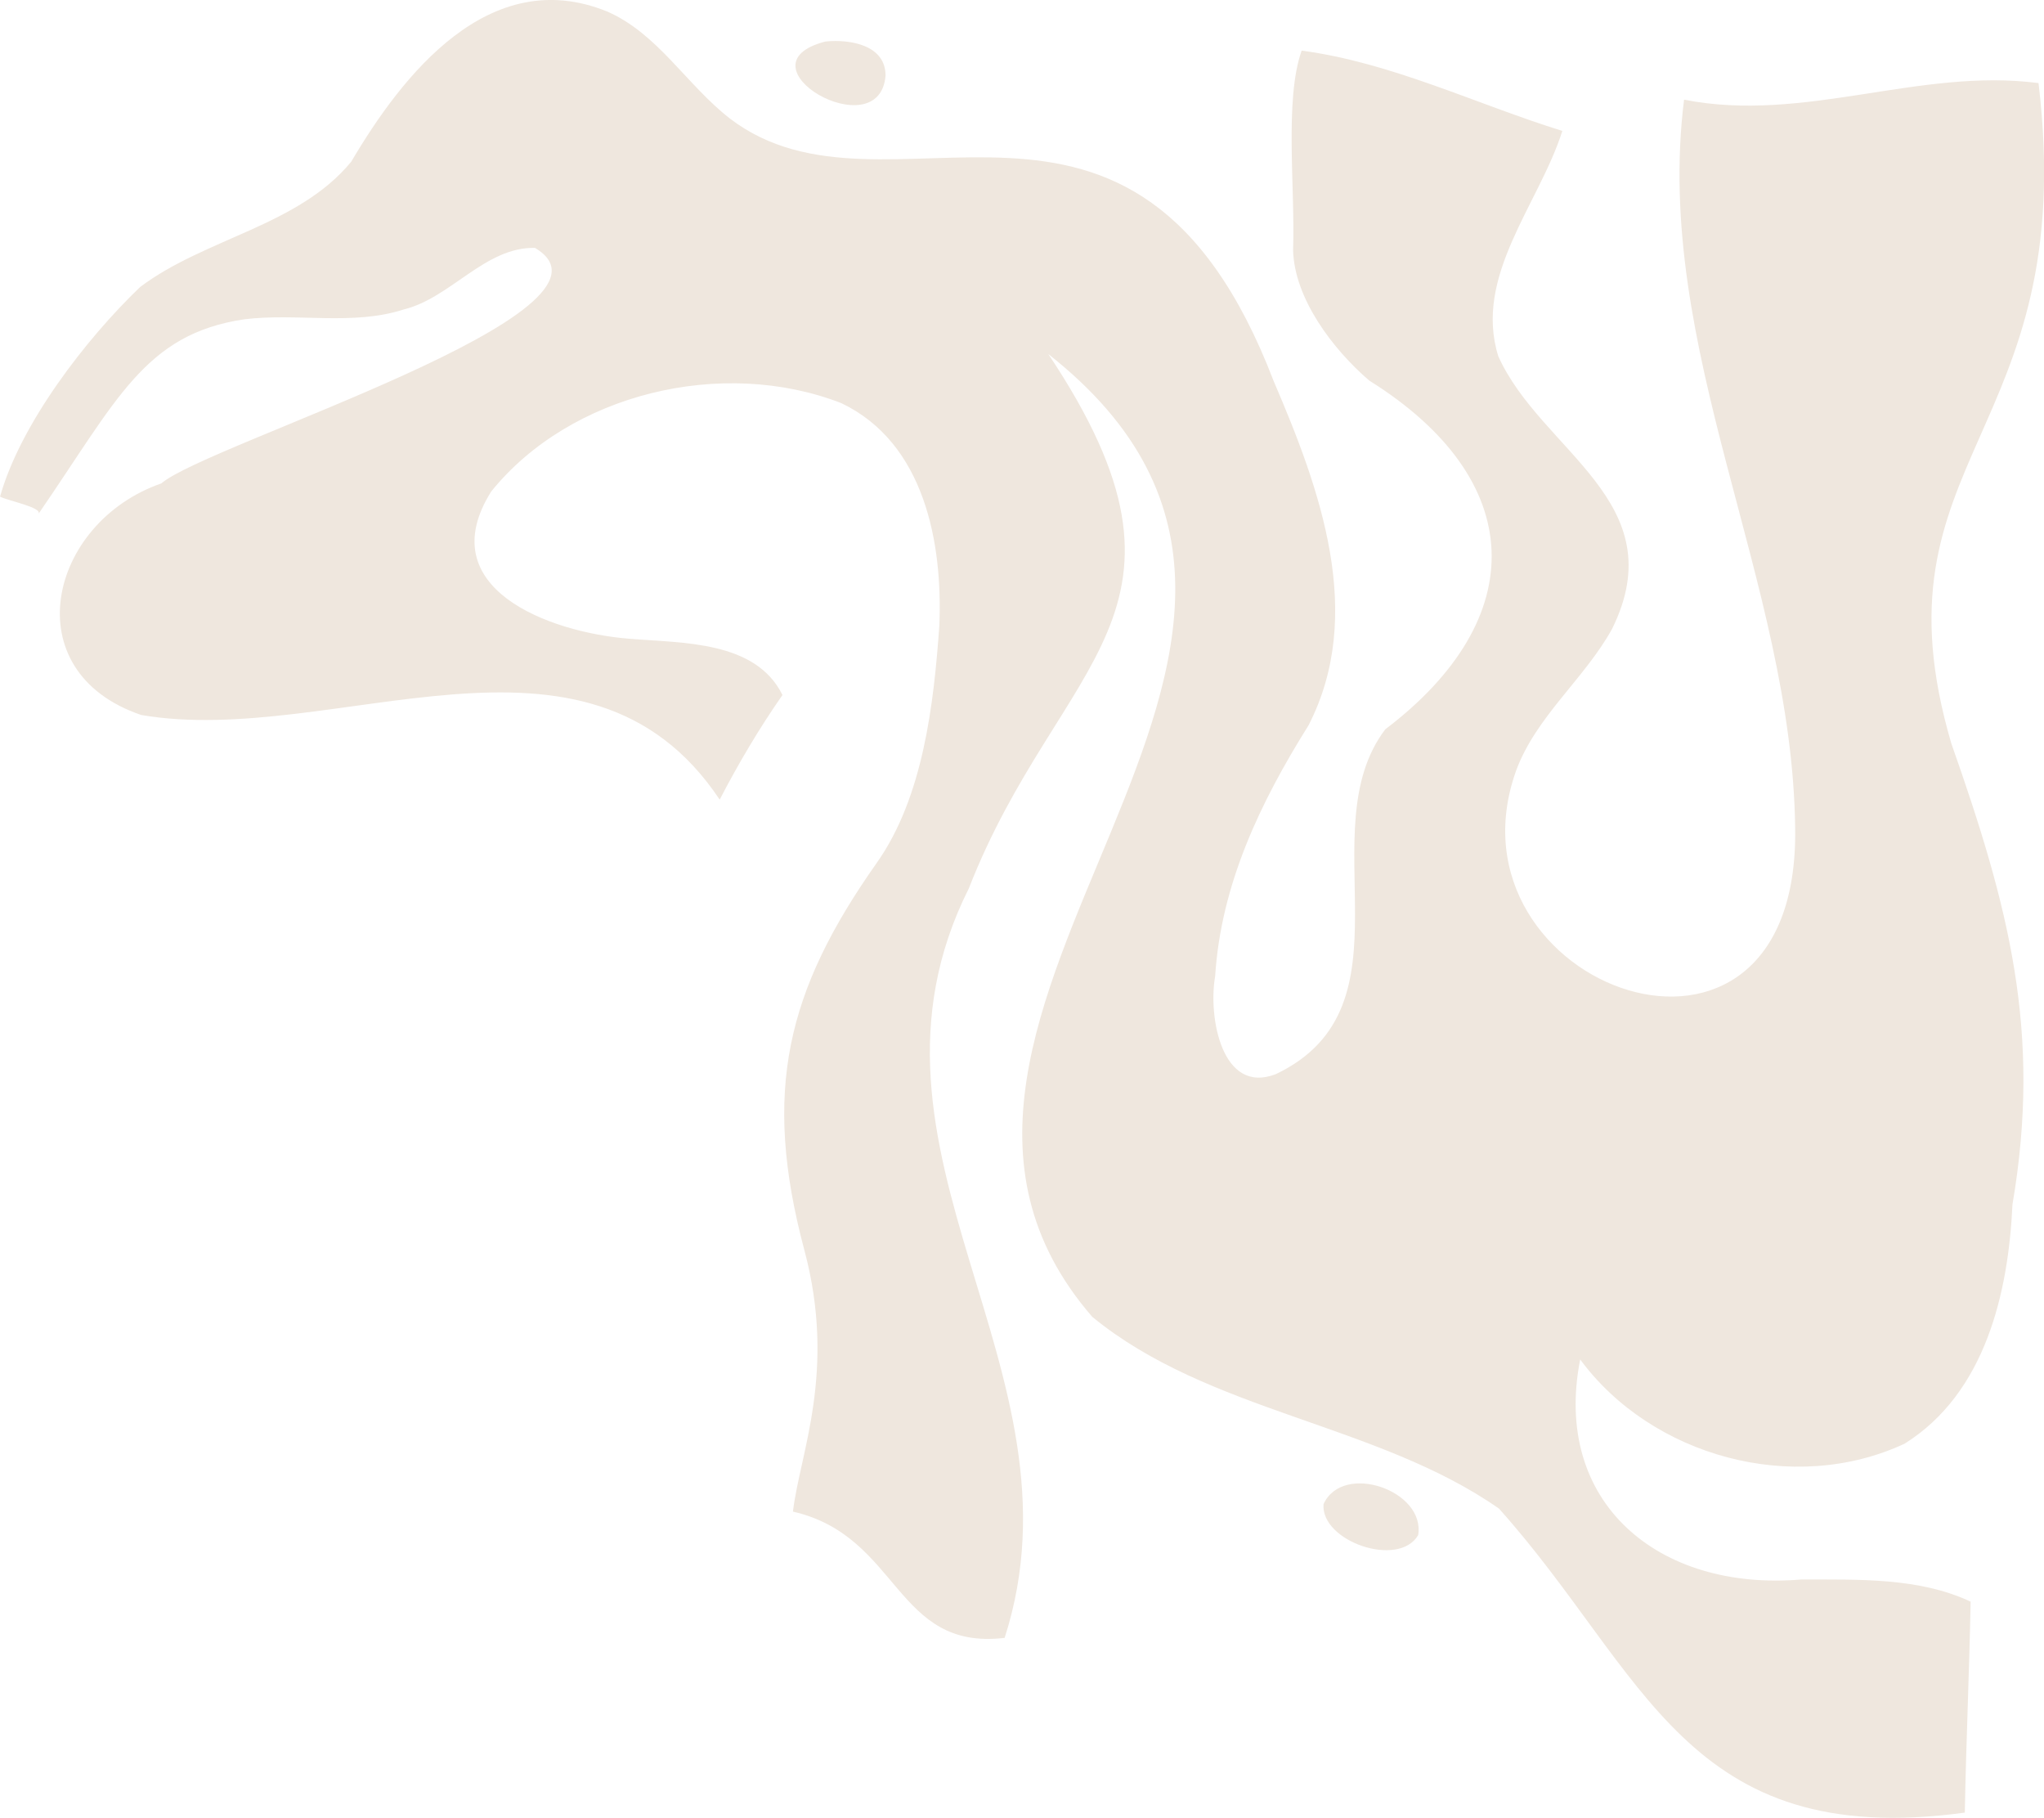 <?xml version="1.0" encoding="UTF-8"?><svg id="Layer_1" xmlns="http://www.w3.org/2000/svg" viewBox="0 0 343.74 305.63"><defs><style>.cls-1{fill:#efe7de;}</style></defs><path class="cls-1" d="M0,83.53c3.43-12.26,14.44-26.53,23.56-35.27,10.92-8.23,26.62-10.26,35.51-21.08C67.66,12.61,82.27-6.09,102.07,1.92c8.53,3.69,13.4,12.36,20.68,18.01,26.46,20.22,67.91-17.25,91.45,44.16,7.81,18.17,15.45,39.16,5.86,57.85-8.13,12.98-14.73,26.77-15.71,42.21-1.19,6.74,1.08,20,10.23,16.43,23.85-11.39,5.47-40.94,18.38-57.96,24.64-18.68,23.92-42.03-2.7-58.64-6.19-5.33-12.59-13.83-12.8-21.92.37-10.43-1.49-25.3,1.44-33.55,15.18,2.02,29.31,8.99,43.84,13.5-3.89,12.28-14.99,24.39-10.77,37.89,7.22,16.03,29.71,24.43,19.13,45.84-4.62,8.37-12.8,14.74-16.14,23.84-13.02,36.43,47.74,58.76,46.93,9.61-.5-41.5-23.94-80.46-18.68-122.43,20.26,3.98,39.55-5.41,59.61-2.79,7.09,59.39-28.83,62.85-14.66,111.04,9.62,27.32,15.24,48.42,10.28,77.47-.69,14.86-4.54,31.71-18.14,40.24-18.71,8.72-42.54,2.14-54.56-14.16-4.74,24.03,13.14,39.05,37.23,36.99,9.65.03,19.74-.35,28.43,3.73-.22,11.75-.76,23.72-.98,35.47-47.03,6.38-53.59-23.47-78.33-51.11-20.55-14.36-48.77-16.16-68.4-32.24-44.3-51.08,55.22-112.59-7.39-161.87,29.12,43.64,1.76,51.08-13.37,89.83-22.28,44.37,20.59,80.73,6.02,126.01-18.52,2.2-17.57-17.09-35.6-21.23,1.13-9.69,7.38-23.5,1.92-43.96-7.14-26.74-2.97-43.64,12.19-65.13,7.8-11.05,9.58-26.72,10.51-39.89.57-13.79-2.43-30.68-16.5-37.39-20.05-7.77-45.56-1.6-58.86,14.86-10.19,16.19,9.57,23.68,23.23,24.76,9.02.75,21.23.32,25.75,9.46-3.91,5.59-7.43,11.56-10.56,17.59-22.49-33.76-64.82-8.67-97.28-14.23-21.5-7.32-15.6-32.35,3.39-38.94,7.5-6.57,80.74-28.99,62.83-39.59-8.39-.2-14.2,8.46-22.12,10.36-8.5,2.75-17.85.55-26.75,1.64-16.76,2.48-21.4,13.51-34.64,32.73.76-1.1-5.26-2.24-6.44-2.91Z"/><path class="cls-1" d="M138.81,6.98c-15.31,3.96,9.05,18.07,10.11,5.77.05-5.1-5.79-6.2-10.11-5.77Z"/><path class="cls-1" d="M222.58,252.88c-.52,6.25,12.62,10.82,15.91,5.22,1.27-7.5-12.65-12.34-15.91-5.22Z"/></svg>